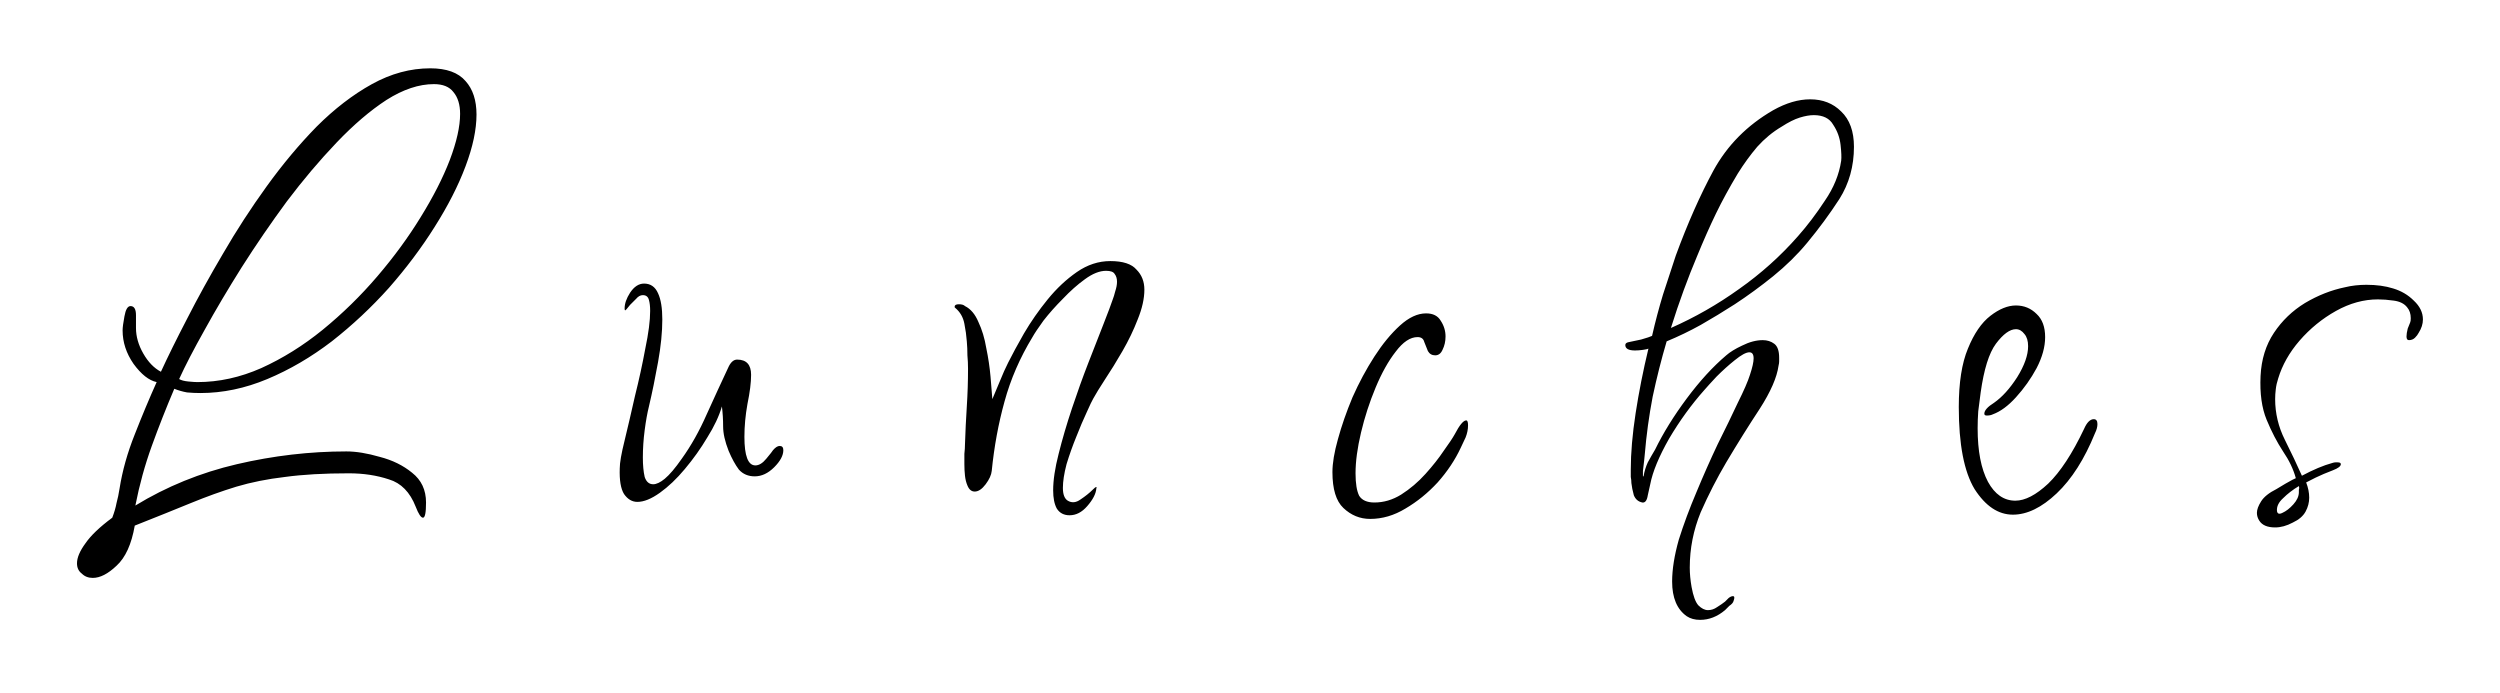 <svg width="148" height="41" viewBox="0 0 148 41" fill="none" xmlns="http://www.w3.org/2000/svg">
<g filter="url(#filter0_d_298_104)">
<path d="M5.494 30.212C5.23 30.212 5.014 30.128 4.846 29.96C4.654 29.816 4.558 29.612 4.558 29.348C4.558 29.012 4.726 28.616 5.062 28.16C5.374 27.704 5.902 27.2 6.646 26.648C6.766 26.336 6.85 26.048 6.898 25.784C6.97 25.52 7.03 25.232 7.078 24.92C7.246 23.864 7.546 22.796 7.978 21.716C8.41 20.612 8.842 19.58 9.274 18.62C8.818 18.524 8.362 18.164 7.906 17.54C7.474 16.916 7.258 16.256 7.258 15.56C7.258 15.392 7.294 15.116 7.366 14.732C7.438 14.324 7.558 14.12 7.726 14.12C7.942 14.12 8.05 14.3 8.05 14.66C8.05 15.02 8.05 15.272 8.05 15.416C8.05 15.92 8.194 16.424 8.482 16.928C8.77 17.432 9.118 17.792 9.526 18.008C9.934 17.12 10.45 16.076 11.073 14.876C11.697 13.652 12.405 12.368 13.197 11.024C13.989 9.656 14.854 8.324 15.79 7.028C16.726 5.732 17.709 4.556 18.741 3.5C19.797 2.444 20.89 1.604 22.017 0.98C23.145 0.356 24.297 0.044 25.474 0.044C26.433 0.044 27.13 0.296 27.561 0.8C27.994 1.28 28.209 1.94 28.209 2.78C28.209 3.668 27.994 4.688 27.561 5.84C27.13 6.992 26.517 8.192 25.726 9.44C24.957 10.664 24.058 11.864 23.026 13.04C21.994 14.192 20.866 15.248 19.642 16.208C18.418 17.144 17.145 17.888 15.825 18.44C14.505 18.992 13.185 19.268 11.866 19.268C11.601 19.268 11.338 19.256 11.073 19.232C10.809 19.184 10.557 19.112 10.318 19.016C9.838 20.144 9.394 21.272 8.986 22.4C8.578 23.528 8.254 24.704 8.014 25.928C9.862 24.8 11.866 23.984 14.025 23.48C16.186 22.976 18.346 22.724 20.506 22.724C21.081 22.724 21.741 22.832 22.485 23.048C23.23 23.24 23.866 23.552 24.393 23.984C24.945 24.416 25.221 25.004 25.221 25.748C25.221 26.348 25.162 26.648 25.041 26.648C24.922 26.648 24.777 26.432 24.61 26C24.273 25.136 23.745 24.596 23.026 24.38C22.305 24.14 21.514 24.02 20.649 24.02C19.186 24.02 17.925 24.092 16.869 24.236C15.838 24.356 14.877 24.548 13.989 24.812C13.126 25.076 12.226 25.4 11.29 25.784C10.354 26.168 9.25 26.612 7.978 27.116C7.786 28.22 7.426 29.012 6.898 29.492C6.394 29.972 5.926 30.212 5.494 30.212ZM11.685 18.62C12.957 18.62 14.217 18.344 15.466 17.792C16.738 17.216 17.95 16.46 19.102 15.524C20.277 14.564 21.358 13.508 22.341 12.356C23.326 11.204 24.177 10.04 24.898 8.864C25.642 7.664 26.218 6.536 26.625 5.48C27.034 4.4 27.238 3.488 27.238 2.744C27.238 2.192 27.105 1.76 26.841 1.448C26.602 1.136 26.218 0.98 25.689 0.98C24.802 0.98 23.866 1.292 22.881 1.916C21.922 2.54 20.938 3.38 19.93 4.436C18.922 5.492 17.938 6.656 16.977 7.928C16.041 9.2 15.153 10.496 14.313 11.816C13.498 13.112 12.765 14.348 12.117 15.524C11.47 16.676 10.966 17.648 10.605 18.44C10.726 18.512 10.905 18.56 11.146 18.584C11.386 18.608 11.566 18.62 11.685 18.62ZM37.733 25.712C37.421 25.712 37.157 25.556 36.941 25.244C36.749 24.932 36.665 24.428 36.689 23.732C36.689 23.396 36.785 22.844 36.977 22.076C37.169 21.284 37.373 20.408 37.589 19.448C37.829 18.488 38.033 17.552 38.201 16.64C38.393 15.728 38.489 14.984 38.489 14.408C38.489 14.144 38.465 13.928 38.417 13.76C38.369 13.568 38.249 13.472 38.057 13.472C37.913 13.472 37.781 13.544 37.661 13.688C37.541 13.808 37.421 13.928 37.301 14.048C37.133 14.264 37.037 14.372 37.013 14.372C36.989 14.372 36.977 14.336 36.977 14.264C36.977 13.976 37.085 13.664 37.301 13.328C37.541 12.968 37.817 12.788 38.129 12.788C38.513 12.788 38.789 12.98 38.957 13.364C39.125 13.724 39.209 14.24 39.209 14.912C39.209 15.656 39.125 16.496 38.957 17.432C38.789 18.368 38.609 19.244 38.417 20.06C38.321 20.444 38.237 20.912 38.165 21.464C38.093 22.016 38.057 22.556 38.057 23.084C38.057 23.54 38.093 23.924 38.165 24.236C38.261 24.524 38.429 24.668 38.669 24.668C38.861 24.668 39.089 24.56 39.353 24.344C39.641 24.104 39.977 23.708 40.361 23.156C40.913 22.388 41.405 21.512 41.837 20.528C42.293 19.52 42.713 18.608 43.097 17.792C43.241 17.456 43.421 17.288 43.637 17.288C44.189 17.288 44.465 17.588 44.465 18.188C44.465 18.644 44.393 19.22 44.249 19.916C44.129 20.588 44.069 21.236 44.069 21.86C44.069 22.988 44.285 23.552 44.717 23.552C44.933 23.552 45.149 23.42 45.365 23.156C45.605 22.868 45.737 22.7 45.761 22.652C45.905 22.484 46.037 22.4 46.157 22.4C46.301 22.4 46.373 22.484 46.373 22.652C46.373 22.964 46.193 23.3 45.833 23.66C45.473 24.02 45.089 24.2 44.681 24.2C44.297 24.2 43.985 24.068 43.745 23.804C43.529 23.516 43.325 23.144 43.133 22.688C42.917 22.136 42.809 21.656 42.809 21.248C42.809 20.84 42.785 20.444 42.737 20.06C42.569 20.636 42.281 21.248 41.873 21.896C41.489 22.544 41.045 23.168 40.541 23.768C40.061 24.344 39.569 24.812 39.065 25.172C38.561 25.532 38.117 25.712 37.733 25.712ZM63.319 26.504C62.983 26.504 62.731 26.372 62.563 26.108C62.419 25.844 62.347 25.484 62.347 25.028C62.347 24.428 62.455 23.708 62.671 22.868C62.887 22.004 63.151 21.104 63.463 20.168C63.775 19.232 64.099 18.332 64.435 17.468C64.771 16.604 65.071 15.836 65.335 15.164C65.599 14.492 65.779 14.012 65.875 13.724C65.923 13.604 65.971 13.448 66.019 13.256C66.091 13.04 66.127 12.848 66.127 12.68C66.127 12.488 66.079 12.332 65.983 12.212C65.911 12.092 65.743 12.032 65.479 12.032C65.095 12.032 64.675 12.2 64.219 12.536C63.787 12.848 63.355 13.232 62.923 13.688C62.491 14.12 62.107 14.552 61.771 14.984C61.459 15.416 61.243 15.74 61.123 15.956C60.379 17.18 59.827 18.452 59.467 19.772C59.107 21.068 58.855 22.436 58.711 23.876C58.687 24.116 58.567 24.38 58.351 24.668C58.135 24.956 57.919 25.1 57.703 25.1C57.511 25.1 57.367 24.98 57.271 24.74C57.199 24.572 57.151 24.38 57.127 24.164C57.103 23.948 57.091 23.72 57.091 23.48C57.091 23.264 57.091 23.06 57.091 22.868C57.115 22.652 57.127 22.46 57.127 22.292C57.151 21.548 57.187 20.804 57.235 20.06C57.283 19.316 57.307 18.572 57.307 17.828C57.307 17.564 57.295 17.3 57.271 17.036C57.271 16.748 57.259 16.472 57.235 16.208C57.211 15.872 57.163 15.524 57.091 15.164C57.019 14.78 56.839 14.468 56.551 14.228C56.527 14.204 56.515 14.192 56.515 14.192C56.515 14.168 56.515 14.156 56.515 14.156C56.515 14.06 56.599 14.012 56.767 14.012C56.935 14.012 57.055 14.048 57.127 14.12C57.463 14.288 57.727 14.6 57.919 15.056C58.135 15.512 58.291 16.028 58.387 16.604C58.507 17.18 58.591 17.744 58.639 18.296C58.687 18.824 58.723 19.268 58.747 19.628C58.915 19.22 59.071 18.848 59.215 18.512C59.359 18.152 59.515 17.804 59.683 17.468C59.923 16.988 60.235 16.412 60.619 15.74C61.027 15.044 61.495 14.372 62.023 13.724C62.551 13.076 63.127 12.536 63.751 12.104C64.375 11.672 65.035 11.456 65.731 11.456C66.475 11.456 66.991 11.624 67.279 11.96C67.591 12.272 67.747 12.668 67.747 13.148C67.747 13.676 67.615 14.264 67.351 14.912C67.111 15.536 66.811 16.16 66.451 16.784C66.091 17.408 65.743 17.972 65.407 18.476C65.095 18.956 64.867 19.328 64.723 19.592C64.651 19.712 64.519 19.988 64.327 20.42C64.135 20.828 63.931 21.308 63.715 21.86C63.499 22.388 63.307 22.928 63.139 23.48C62.995 24.032 62.923 24.5 62.923 24.884C62.923 25.268 63.019 25.52 63.211 25.64C63.451 25.784 63.703 25.76 63.967 25.568C64.255 25.376 64.495 25.184 64.687 24.992C64.879 24.8 64.951 24.776 64.903 24.92C64.879 25.232 64.699 25.58 64.363 25.964C64.051 26.324 63.703 26.504 63.319 26.504ZM81.112 26.72C80.512 26.72 79.984 26.504 79.528 26.072C79.096 25.664 78.88 24.956 78.88 23.948C78.88 23.42 78.988 22.772 79.204 22.004C79.42 21.212 79.708 20.384 80.068 19.52C80.452 18.656 80.884 17.852 81.364 17.108C81.844 16.364 82.348 15.752 82.876 15.272C83.404 14.792 83.92 14.552 84.424 14.552C84.832 14.552 85.12 14.696 85.288 14.984C85.48 15.272 85.576 15.584 85.576 15.92C85.576 16.208 85.516 16.472 85.396 16.712C85.3 16.928 85.156 17.036 84.964 17.036C84.772 17.036 84.628 16.952 84.532 16.784C84.46 16.592 84.388 16.412 84.316 16.244C84.268 16.052 84.136 15.956 83.92 15.956C83.488 15.956 83.056 16.244 82.624 16.82C82.192 17.372 81.796 18.08 81.436 18.944C81.076 19.808 80.788 20.696 80.572 21.608C80.356 22.52 80.248 23.324 80.248 24.02C80.248 24.62 80.32 25.064 80.464 25.352C80.632 25.616 80.932 25.748 81.364 25.748C81.916 25.748 82.444 25.592 82.948 25.28C83.476 24.944 83.956 24.536 84.388 24.056C84.82 23.576 85.18 23.12 85.468 22.688C85.78 22.256 85.996 21.932 86.116 21.716C86.404 21.164 86.632 20.888 86.8 20.888C86.872 20.888 86.908 20.984 86.908 21.176C86.908 21.416 86.86 21.656 86.764 21.896C86.668 22.112 86.572 22.316 86.476 22.508C86.14 23.228 85.684 23.912 85.108 24.56C84.532 25.184 83.896 25.7 83.2 26.108C82.528 26.516 81.832 26.72 81.112 26.72ZM100.646 32.696C100.334 32.696 100.07 32.624 99.854 32.48C99.278 32.072 98.99 31.388 98.99 30.428C98.99 29.708 99.122 28.88 99.386 27.944C99.674 27.032 100.022 26.096 100.43 25.136C100.838 24.152 101.258 23.204 101.69 22.292C102.146 21.38 102.542 20.564 102.878 19.844C103.238 19.124 103.478 18.572 103.598 18.188C103.742 17.756 103.814 17.432 103.814 17.216C103.814 16.976 103.73 16.856 103.562 16.856C103.37 16.856 103.082 17.012 102.698 17.324C102.338 17.612 101.978 17.936 101.618 18.296C101.282 18.656 101.042 18.92 100.898 19.088C100.13 19.952 99.434 20.912 98.81 21.968C98.21 23.024 97.838 23.924 97.694 24.668C97.67 24.788 97.622 25.004 97.55 25.316C97.502 25.628 97.394 25.772 97.226 25.748C96.986 25.7 96.818 25.556 96.722 25.316C96.65 25.052 96.602 24.812 96.578 24.596C96.578 24.476 96.566 24.356 96.542 24.236C96.542 24.092 96.542 23.948 96.542 23.804C96.542 22.82 96.638 21.704 96.83 20.456C97.022 19.208 97.274 17.936 97.586 16.64C97.538 16.664 97.43 16.688 97.262 16.712C97.094 16.736 96.938 16.748 96.794 16.748C96.41 16.748 96.218 16.64 96.218 16.424C96.218 16.328 96.302 16.268 96.47 16.244C96.59 16.22 96.818 16.172 97.154 16.1C97.49 16.004 97.706 15.932 97.802 15.884C97.994 15.044 98.21 14.228 98.45 13.436C98.714 12.644 98.966 11.876 99.206 11.132C99.902 9.236 100.646 7.556 101.438 6.092C102.254 4.604 103.43 3.416 104.966 2.528C105.734 2.096 106.466 1.88 107.162 1.88C107.906 1.88 108.518 2.12 108.998 2.6C109.502 3.08 109.754 3.776 109.754 4.688C109.754 5.84 109.466 6.872 108.89 7.784C108.314 8.672 107.678 9.536 106.982 10.376C106.406 11.072 105.734 11.732 104.966 12.356C104.222 12.956 103.466 13.508 102.698 14.012C102.026 14.444 101.354 14.852 100.682 15.236C100.034 15.596 99.362 15.92 98.666 16.208C98.354 17.264 98.078 18.356 97.838 19.484C97.622 20.612 97.466 21.752 97.37 22.904C97.37 22.928 97.358 23.048 97.334 23.264C97.31 23.456 97.286 23.66 97.262 23.876C97.262 24.068 97.262 24.176 97.262 24.2H97.298C97.346 23.912 97.43 23.636 97.55 23.372C97.694 23.108 97.838 22.856 97.982 22.616C98.462 21.632 99.086 20.624 99.854 19.592C100.622 18.56 101.402 17.708 102.194 17.036C102.41 16.844 102.722 16.652 103.13 16.46C103.562 16.244 103.97 16.136 104.354 16.136C104.618 16.136 104.846 16.208 105.038 16.352C105.23 16.496 105.326 16.772 105.326 17.18C105.326 17.252 105.326 17.324 105.326 17.396C105.326 17.468 105.314 17.552 105.29 17.648C105.194 18.344 104.822 19.196 104.174 20.204C103.526 21.188 102.866 22.244 102.194 23.372C101.642 24.308 101.138 25.292 100.682 26.324C100.25 27.38 100.034 28.472 100.034 29.6C100.034 29.96 100.07 30.344 100.142 30.752C100.238 31.28 100.37 31.64 100.538 31.832C100.73 32.024 100.922 32.12 101.114 32.12C101.306 32.12 101.486 32.06 101.654 31.94C101.846 31.82 102.002 31.712 102.122 31.616C102.17 31.568 102.242 31.496 102.338 31.4C102.434 31.328 102.518 31.292 102.59 31.292C102.686 31.292 102.698 31.388 102.626 31.58C102.602 31.676 102.518 31.772 102.374 31.868C102.254 31.988 102.17 32.072 102.122 32.12C101.666 32.504 101.174 32.696 100.646 32.696ZM98.918 15.416C100.334 14.792 101.678 14.024 102.95 13.112C104.246 12.2 105.41 11.156 106.442 9.98C106.994 9.356 107.522 8.66 108.026 7.892C108.554 7.124 108.878 6.332 108.998 5.516C109.022 5.324 109.01 5.012 108.962 4.58C108.914 4.148 108.77 3.752 108.53 3.392C108.314 3.008 107.93 2.816 107.378 2.816C107.138 2.816 106.862 2.864 106.55 2.96C106.238 3.056 105.878 3.236 105.47 3.5C104.942 3.812 104.462 4.208 104.03 4.688C103.622 5.168 103.238 5.696 102.878 6.272C102.374 7.112 101.942 7.904 101.582 8.648C101.222 9.392 100.85 10.232 100.466 11.168C100.202 11.792 99.938 12.464 99.674 13.184C99.41 13.904 99.158 14.648 98.918 15.416ZM119.164 26.468C118.3 26.468 117.544 25.964 116.896 24.956C116.272 23.924 115.96 22.304 115.96 20.096C115.96 18.656 116.14 17.504 116.5 16.64C116.86 15.752 117.304 15.104 117.832 14.696C118.36 14.288 118.864 14.084 119.344 14.084C119.824 14.084 120.232 14.252 120.568 14.588C120.904 14.9 121.072 15.356 121.072 15.956C121.072 16.532 120.904 17.144 120.568 17.792C120.232 18.416 119.824 18.992 119.344 19.52C118.888 20.024 118.432 20.36 117.976 20.528C117.88 20.576 117.76 20.6 117.616 20.6C117.52 20.6 117.472 20.564 117.472 20.492C117.472 20.3 117.664 20.084 118.048 19.844C118.528 19.508 118.984 19.004 119.416 18.332C119.848 17.636 120.064 17.024 120.064 16.496C120.064 16.184 119.992 15.944 119.848 15.776C119.704 15.584 119.536 15.488 119.344 15.488C118.984 15.488 118.588 15.776 118.156 16.352C117.748 16.904 117.448 17.864 117.256 19.232C117.208 19.616 117.16 19.988 117.112 20.348C117.088 20.684 117.076 21.02 117.076 21.356C117.076 22.7 117.28 23.756 117.688 24.524C118.096 25.268 118.636 25.64 119.308 25.64C119.884 25.64 120.532 25.304 121.252 24.632C121.972 23.936 122.68 22.856 123.376 21.392C123.544 21.008 123.736 20.816 123.952 20.816C124.096 20.816 124.168 20.912 124.168 21.104C124.168 21.272 124.12 21.452 124.024 21.644C123.4 23.18 122.644 24.368 121.756 25.208C120.868 26.048 120.004 26.468 119.164 26.468ZM134.689 27.224C134.233 27.224 133.921 27.092 133.753 26.828C133.657 26.684 133.609 26.528 133.609 26.36C133.609 26.168 133.693 25.94 133.861 25.676C134.029 25.412 134.329 25.172 134.761 24.956C134.809 24.932 134.989 24.824 135.301 24.632C135.637 24.44 135.841 24.332 135.913 24.308C135.769 23.78 135.517 23.252 135.157 22.724C134.797 22.172 134.473 21.548 134.185 20.852C133.897 20.156 133.777 19.292 133.825 18.26C133.873 17.276 134.137 16.424 134.617 15.704C135.097 14.984 135.709 14.396 136.453 13.94C137.221 13.484 138.013 13.172 138.829 13.004C139.021 12.956 139.225 12.92 139.441 12.896C139.657 12.872 139.873 12.86 140.089 12.86C140.689 12.86 141.217 12.932 141.673 13.076C142.153 13.22 142.561 13.46 142.897 13.796C143.257 14.132 143.437 14.504 143.437 14.912C143.437 15.176 143.353 15.44 143.185 15.704C143.137 15.8 143.065 15.896 142.969 15.992C142.873 16.088 142.753 16.136 142.609 16.136C142.513 16.136 142.465 16.064 142.465 15.92C142.465 15.8 142.489 15.644 142.537 15.452C142.609 15.26 142.657 15.14 142.681 15.092C142.705 15.044 142.717 14.96 142.717 14.84C142.717 14.576 142.645 14.36 142.501 14.192C142.333 13.976 142.069 13.844 141.709 13.796C141.373 13.748 141.061 13.724 140.773 13.724C139.933 13.724 139.105 13.952 138.289 14.408C137.473 14.864 136.753 15.452 136.129 16.172C135.529 16.868 135.109 17.612 134.869 18.404C134.797 18.62 134.749 18.836 134.725 19.052C134.701 19.244 134.689 19.436 134.689 19.628C134.689 20.468 134.881 21.272 135.265 22.04C135.649 22.808 135.985 23.516 136.273 24.164C136.945 23.804 137.545 23.552 138.073 23.408C138.145 23.384 138.205 23.372 138.253 23.372C138.325 23.372 138.373 23.372 138.397 23.372C138.517 23.372 138.577 23.408 138.577 23.48C138.577 23.6 138.421 23.72 138.109 23.84C138.037 23.864 137.857 23.936 137.569 24.056C137.281 24.176 136.933 24.344 136.525 24.56C136.645 24.872 136.705 25.172 136.705 25.46C136.705 25.748 136.633 26.024 136.489 26.288C136.345 26.552 136.093 26.768 135.733 26.936C135.373 27.128 135.025 27.224 134.689 27.224ZM134.797 26.252C134.821 26.42 134.929 26.456 135.121 26.36C135.337 26.264 135.553 26.096 135.769 25.856C135.985 25.616 136.093 25.376 136.093 25.136C136.093 25.088 136.093 25.04 136.093 24.992C136.117 24.92 136.117 24.848 136.093 24.776C135.733 24.992 135.421 25.232 135.157 25.496C134.893 25.736 134.773 25.988 134.797 26.252Z" fill="black"/>
</g>
<defs>
<filter id="filter0_d_298_104" x="0.558" y="0.044" width="146.879" height="40.652" filterUnits="userSpaceOnUse" color-interpolation-filters="sRGB">
<feFlood flood-opacity="0" result="BackgroundImageFix"/>
<feColorMatrix in="SourceAlpha" type="matrix" values="0 0 0 0 0 0 0 0 0 0 0 0 0 0 0 0 0 0 127 0" result="hardAlpha"/>
<feOffset dy="4"/>
<feGaussianBlur stdDeviation="2"/>
<feComposite in2="hardAlpha" operator="out"/>
<feColorMatrix type="matrix" values="0 0 0 0 0 0 0 0 0 0 0 0 0 0 0 0 0 0 0.25 0"/>
<feBlend mode="normal" in2="BackgroundImageFix" result="effect1_dropShadow_298_104"/>
<feBlend mode="normal" in="SourceGraphic" in2="effect1_dropShadow_298_104" result="shape"/>
</filter>
</defs>
</svg>
